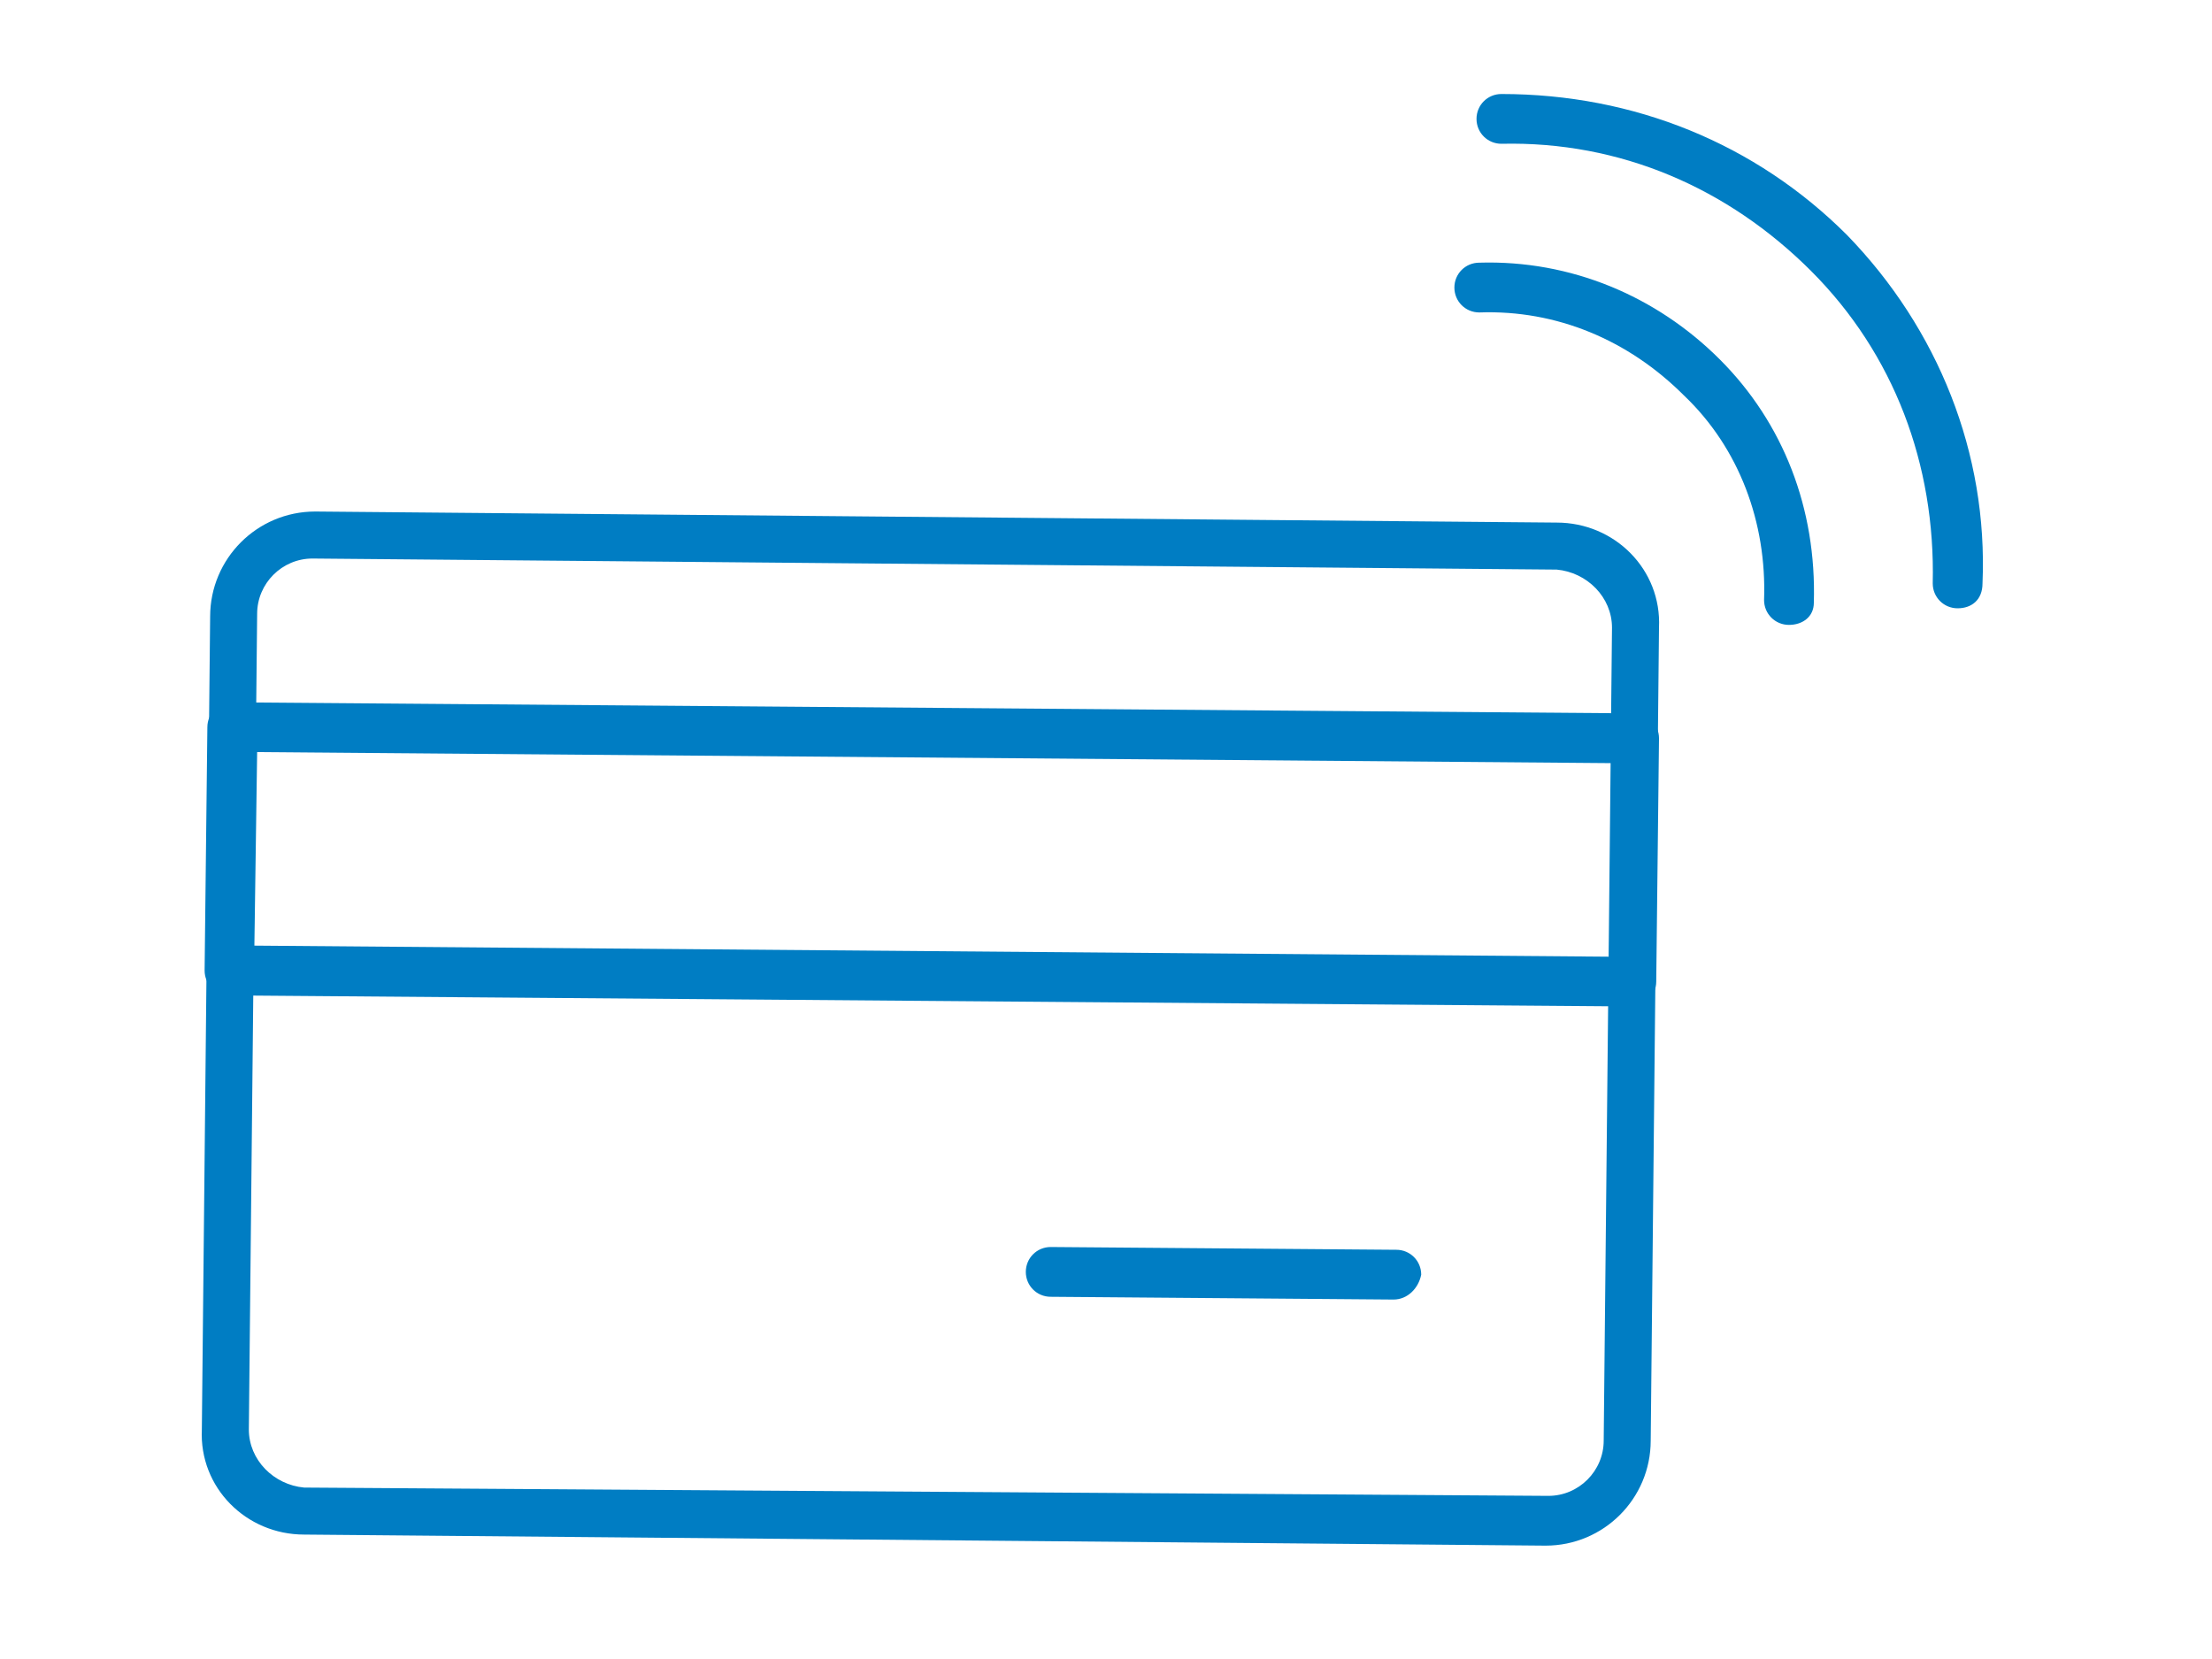 <?xml version="1.0" encoding="utf-8"?>
<!-- Generator: Adobe Illustrator 22.1.0, SVG Export Plug-In . SVG Version: 6.00 Build 0)  -->
<svg version="1.1" id="Capa_1" xmlns="http://www.w3.org/2000/svg" xmlns:xlink="http://www.w3.org/1999/xlink" x="0px" y="0px"
	 viewBox="0 0 80 60" style="enable-background:new 0 0 80 60;" xml:space="preserve">
<style type="text/css">
	.st0{fill:#007DC3;}
</style>
<g>
	<g>
		<g>
			<path class="st0" d="M50.4,47L38,46.9c-0.5,0-0.9-0.4-0.9-0.9c0-0.5,0.4-0.9,0.9-0.9l12.5,0.1c0.5,0,0.9,0.4,0.9,0.9
				C51.3,46.6,50.9,47,50.4,47z"/>
		</g>
	</g>
	<g>
		<g>
			<path class="st0" d="M55.9,55.9L11,55.5c-2.1,0-3.8-1.7-3.7-3.8l0.3-29.4c0-2.1,1.7-3.8,3.8-3.8l44.9,0.4c2.1,0,3.8,1.7,3.7,3.8
				l-0.3,29.4C59.7,54.2,58,55.9,55.9,55.9z M11.3,20.2c-1.1,0-2,0.9-2,2L9,51.7c0,1.1,0.9,2,2,2.1L56,54.1c1.1,0,2-0.9,2-2
				l0.3-29.4c0-1.1-0.9-2-2-2.1L11.3,20.2z"/>
		</g>
	</g>
	<g>
		<g>
			<path class="st0" d="M59,36.4L8.3,36c-0.5,0-0.9-0.4-0.9-0.9l0.1-8.8c0-0.5,0.4-0.9,0.9-0.9l50.7,0.4c0.5,0,0.9,0.4,0.9,0.9
				l-0.1,8.8C59.9,36,59.5,36.4,59,36.4z M9.2,34.2l49,0.4l0.1-7l-49-0.4L9.2,34.2z"/>
		</g>
	</g>
</g>
<g>
	<path class="st0" d="M64.7,22.6C64.7,22.6,64.7,22.6,64.7,22.6c-0.5,0-0.9-0.4-0.9-0.9c0.1-2.8-0.9-5.5-2.9-7.4c-2-2-4.6-3.1-7.4-3
		c-0.5,0-0.9-0.4-0.9-0.9c0-0.5,0.4-0.9,0.9-0.9c3.3-0.1,6.4,1.2,8.7,3.5c2.3,2.3,3.5,5.4,3.4,8.8C65.6,22.3,65.2,22.6,64.7,22.6z"
		/>
</g>
<g>
	<path class="st0" d="M70.8,22C70.8,22,70.8,22,70.8,22c-0.5,0-0.9-0.4-0.9-0.9c0.1-4.3-1.4-8.3-4.4-11.3c-3-3-6.9-4.7-11.2-4.6
		c-0.5,0-0.9-0.4-0.9-0.9c0-0.5,0.4-0.9,0.9-0.9c4.8,0,9.2,1.8,12.5,5.1c3.3,3.4,5.1,7.9,4.9,12.6C71.7,21.7,71.3,22,70.8,22z"/>
</g>
</svg>
